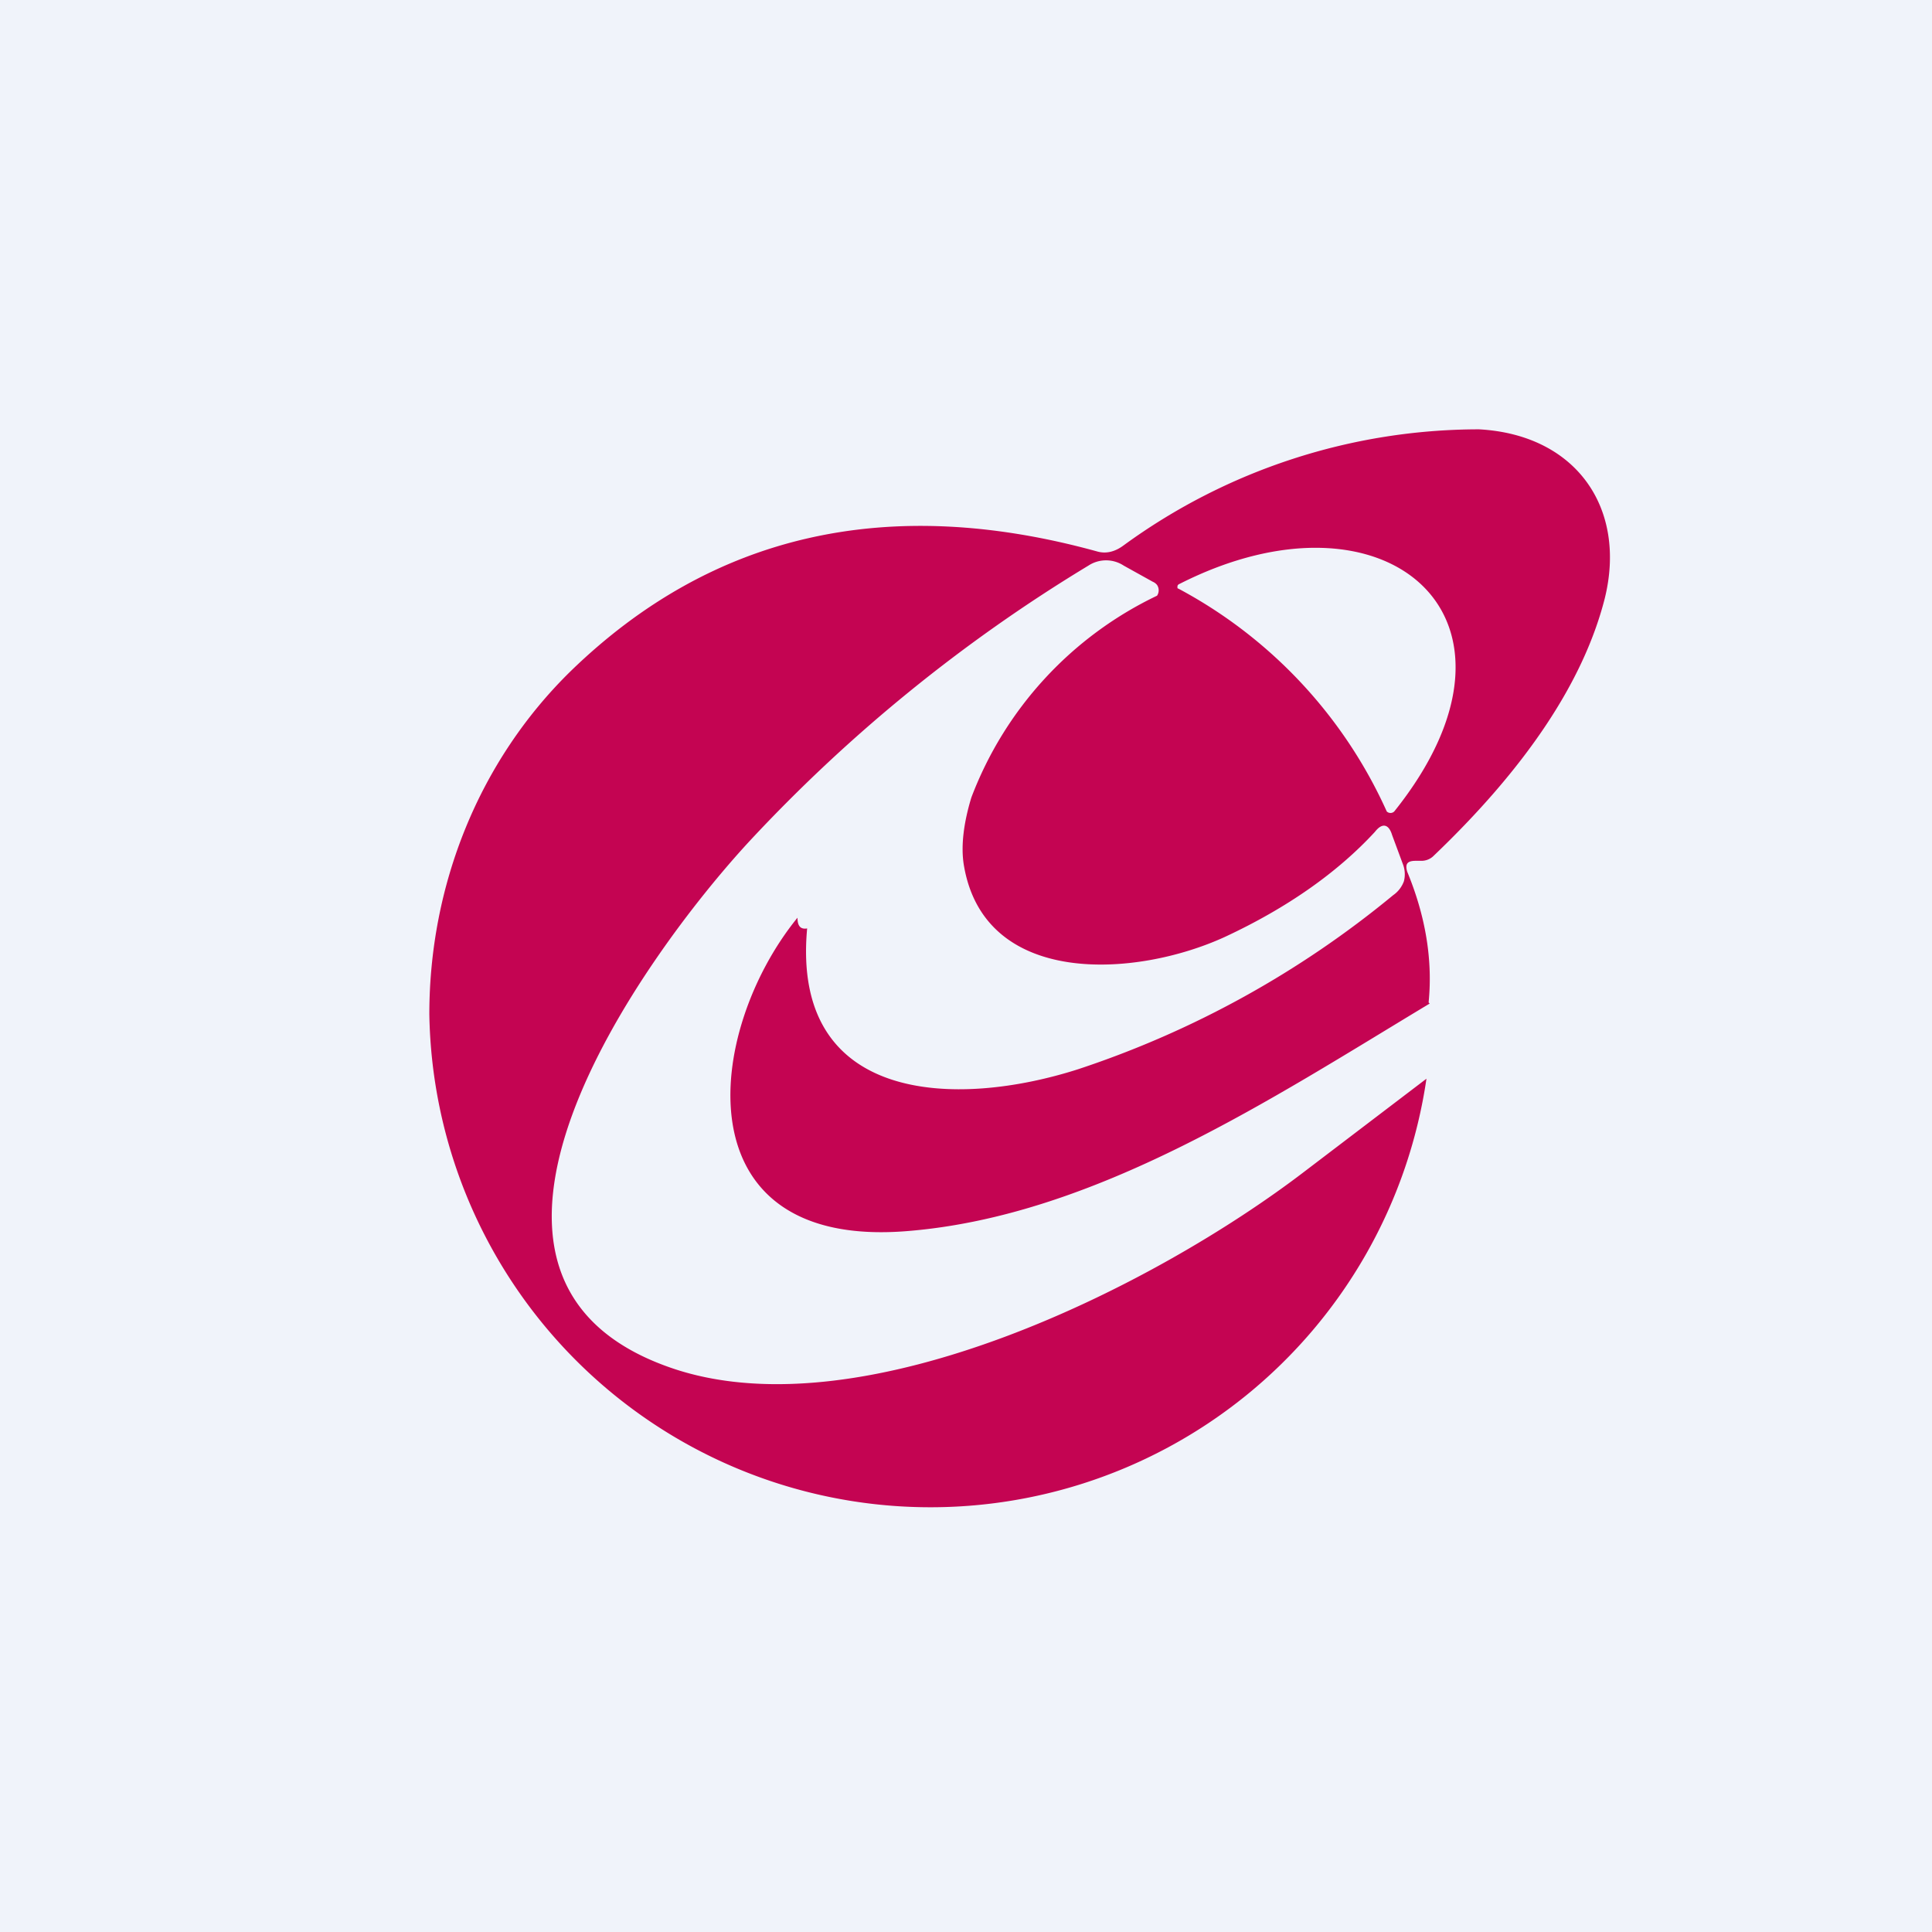 <!-- by TradingView --><svg width="18" height="18" viewBox="0 0 18 18" xmlns="http://www.w3.org/2000/svg"><path fill="#F0F3FA" d="M0 0h18v18H0z"/><path d="M13.32 9.35c-1.48.89-3.12 1.98-4.87 2.12-2.1.17-1.89-1.85-1.02-2.92 0 .08.03.11.09.1-.15 1.63 1.38 1.68 2.53 1.31a9.09 9.09 0 0 0 2.93-1.62.27.27 0 0 0 .1-.13.26.26 0 0 0-.01-.16l-.1-.27c-.03-.1-.09-.12-.16-.03-.35.38-.82.71-1.4.98-.83.38-2.24.47-2.43-.67-.03-.18 0-.4.07-.63a3.43 3.43 0 0 1 1.73-1.88.09.09 0 0 0 0-.1.1.1 0 0 0-.04-.03l-.27-.15a.3.3 0 0 0-.33 0 14.7 14.7 0 0 0-3.16 2.57c-.97 1.05-3.2 4.1-.68 4.92 1.77.57 4.45-.77 5.86-1.85l1.13-.86A4.67 4.67 0 0 1 4 9.45c0-1.2.46-2.36 1.32-3.2 1.32-1.28 2.96-1.65 4.91-1.11.08.02.16 0 .24-.06A5.62 5.62 0 0 1 13.78 4c.91.05 1.38.74 1.17 1.58-.2.78-.74 1.58-1.6 2.4a.16.16 0 0 1-.11.04h-.05c-.08 0-.1.03-.08.1.17.41.24.82.2 1.22Zm-2.33-3.91a.03.03 0 0 0-.02.02v.02l.02.01a4.4 4.4 0 0 1 1.93 2.07.05.05 0 0 0 .07 0c1.44-1.8-.07-3.1-2-2.12Z" fill="#C40452"/></svg>